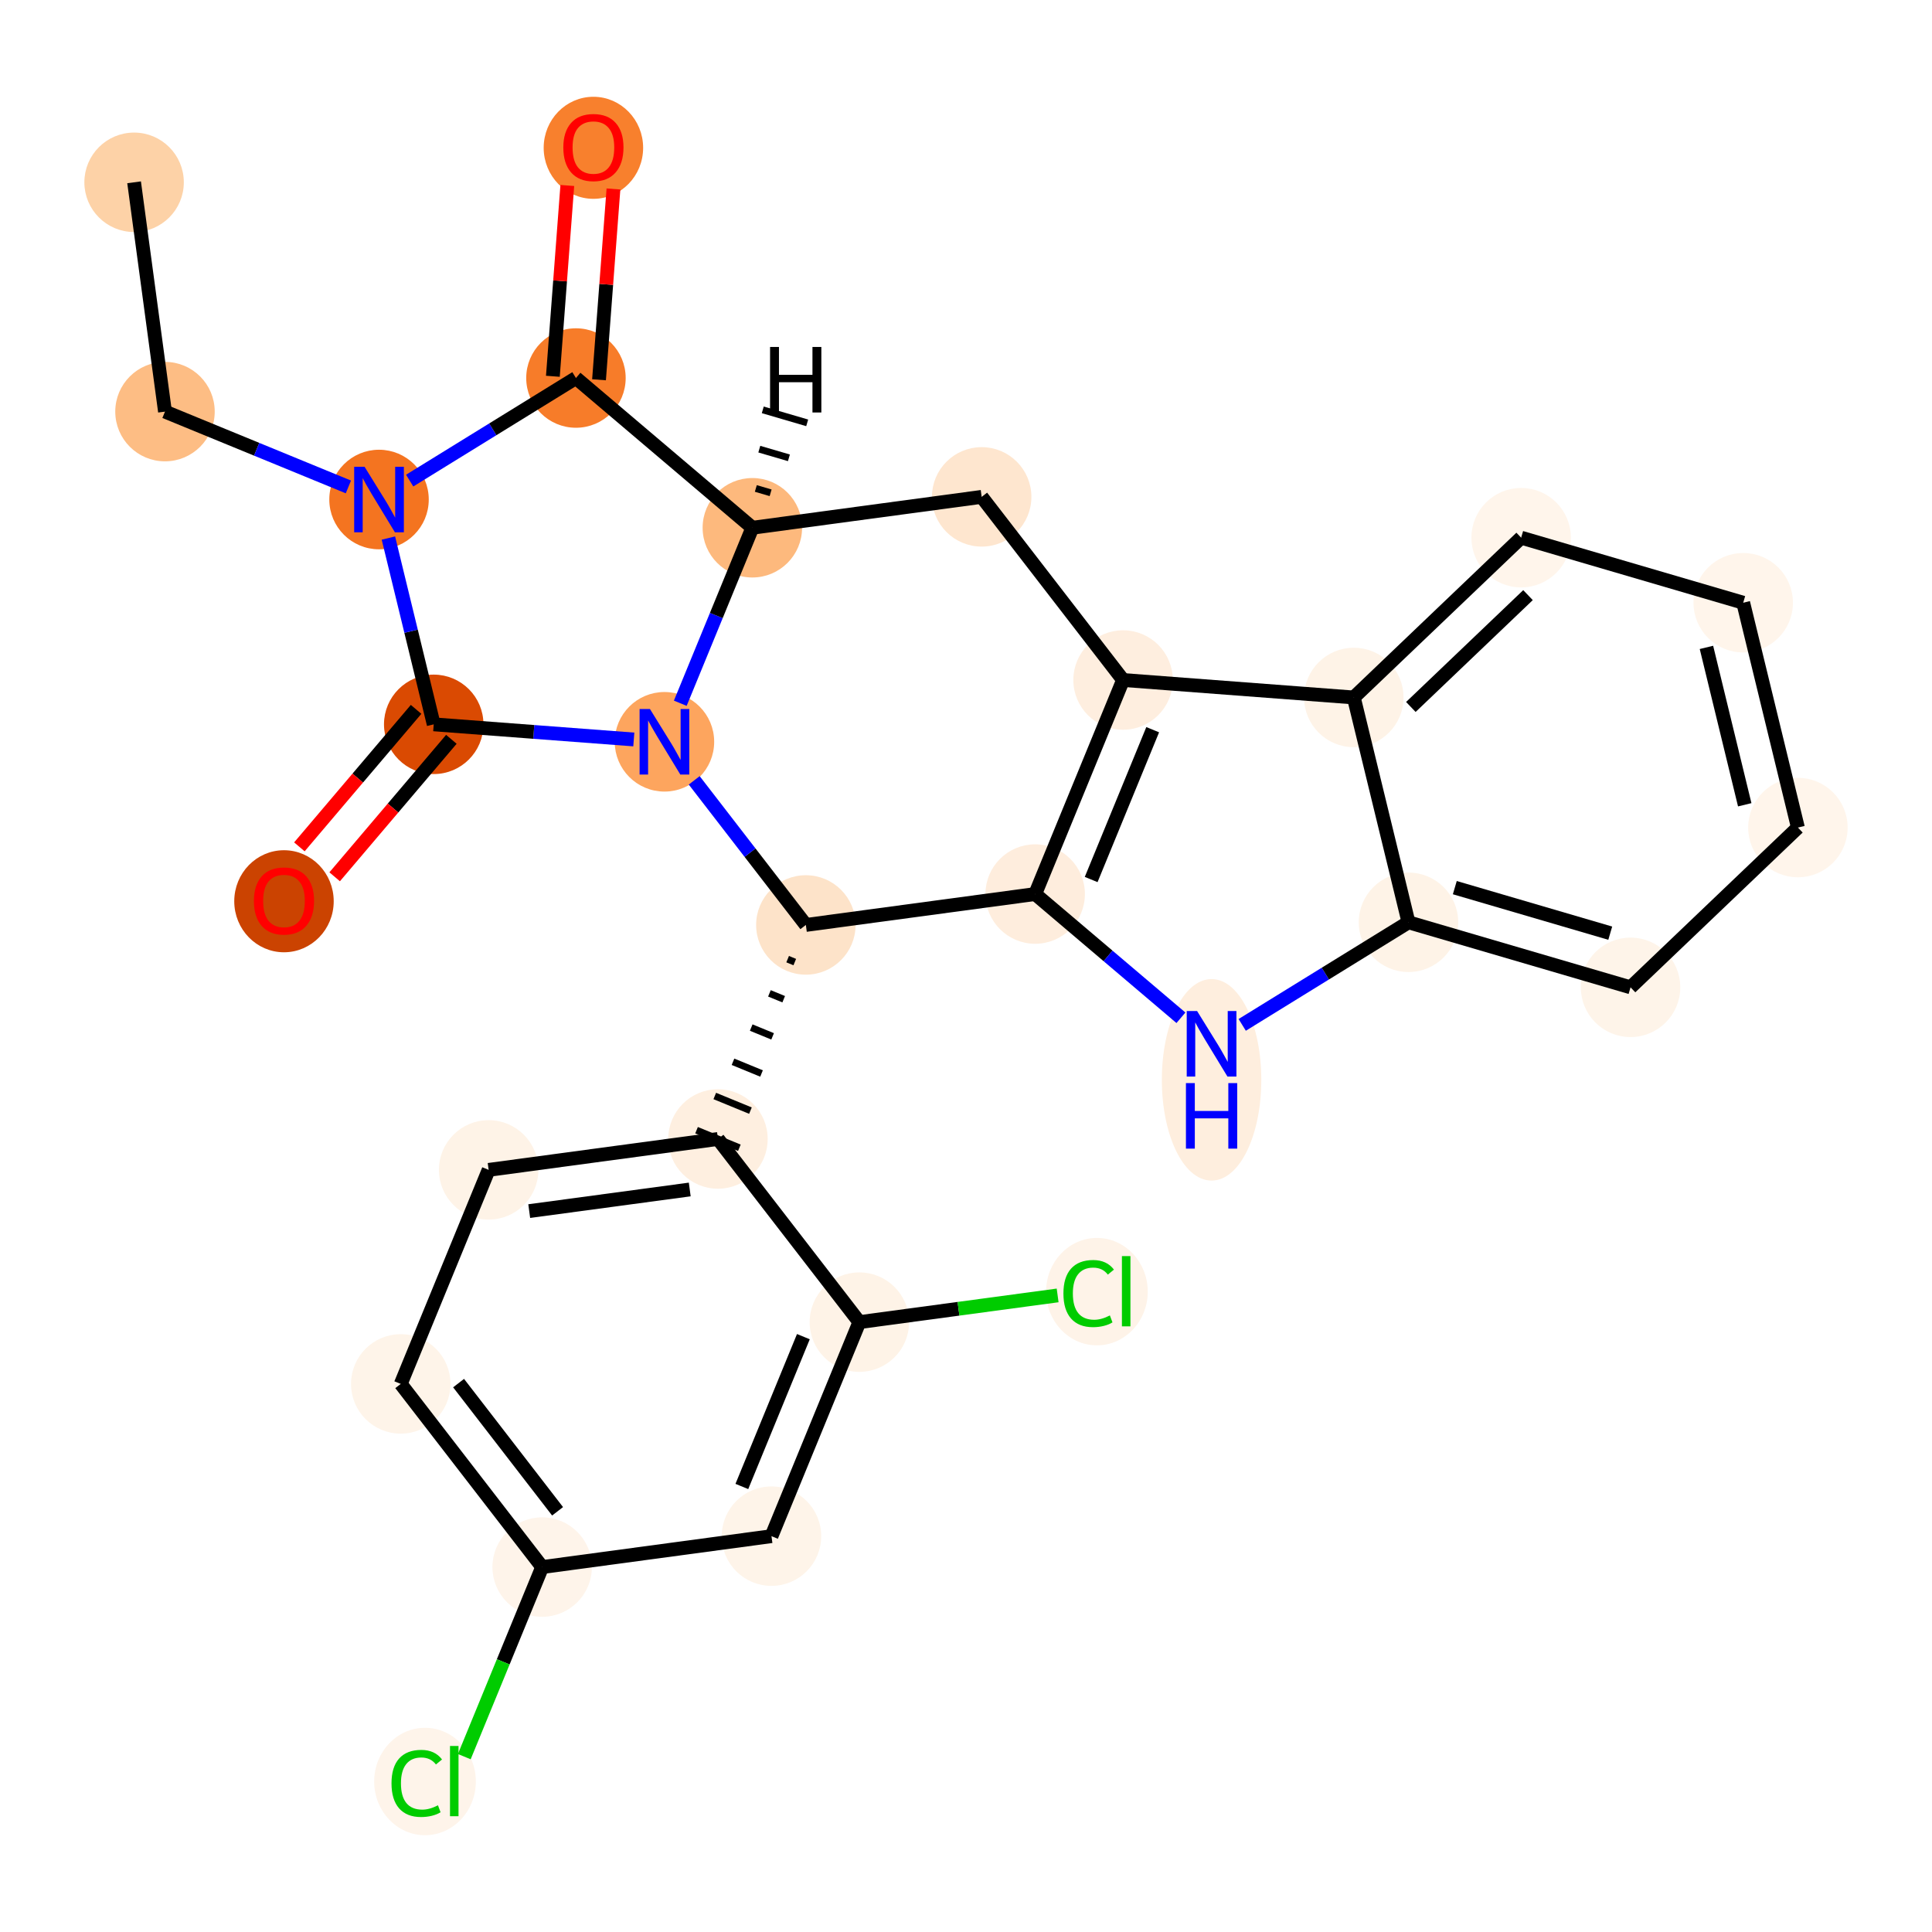 <?xml version='1.0' encoding='iso-8859-1'?>
<svg version='1.1' baseProfile='full'
              xmlns='http://www.w3.org/2000/svg'
                      xmlns:rdkit='http://www.rdkit.org/xml'
                      xmlns:xlink='http://www.w3.org/1999/xlink'
                  xml:space='preserve'
width='280px' height='280px' viewBox='0 0 280 280'>
<!-- END OF HEADER -->
<rect style='opacity:1.0;fill:#FFFFFF;stroke:none' width='280' height='280' x='0' y='0'> </rect>
<ellipse cx='19.434' cy='26.421' rx='6.707' ry='6.707'  style='fill:#FDD2A7;fill-rule:evenodd;stroke:#FDD2A7;stroke-width:1.0px;stroke-linecap:butt;stroke-linejoin:miter;stroke-opacity:1' />
<ellipse cx='23.912' cy='59.654' rx='6.707' ry='6.707'  style='fill:#FDBD84;fill-rule:evenodd;stroke:#FDBD84;stroke-width:1.0px;stroke-linecap:butt;stroke-linejoin:miter;stroke-opacity:1' />
<ellipse cx='54.932' cy='72.394' rx='6.707' ry='6.715'  style='fill:#F47420;fill-rule:evenodd;stroke:#F47420;stroke-width:1.0px;stroke-linecap:butt;stroke-linejoin:miter;stroke-opacity:1' />
<ellipse cx='83.471' cy='54.786' rx='6.707' ry='6.707'  style='fill:#F77C29;fill-rule:evenodd;stroke:#F77C29;stroke-width:1.0px;stroke-linecap:butt;stroke-linejoin:miter;stroke-opacity:1' />
<ellipse cx='86.001' cy='21.421' rx='6.707' ry='6.895'  style='fill:#F8802D;fill-rule:evenodd;stroke:#F8802D;stroke-width:1.0px;stroke-linecap:butt;stroke-linejoin:miter;stroke-opacity:1' />
<ellipse cx='109.036' cy='76.487' rx='6.707' ry='6.707'  style='fill:#FDB97D;fill-rule:evenodd;stroke:#FDB97D;stroke-width:1.0px;stroke-linecap:butt;stroke-linejoin:miter;stroke-opacity:1' />
<ellipse cx='142.27' cy='72.01' rx='6.707' ry='6.707'  style='fill:#FEE6CF;fill-rule:evenodd;stroke:#FEE6CF;stroke-width:1.0px;stroke-linecap:butt;stroke-linejoin:miter;stroke-opacity:1' />
<ellipse cx='162.764' cy='98.552' rx='6.707' ry='6.707'  style='fill:#FEEEDF;fill-rule:evenodd;stroke:#FEEEDF;stroke-width:1.0px;stroke-linecap:butt;stroke-linejoin:miter;stroke-opacity:1' />
<ellipse cx='150.025' cy='129.572' rx='6.707' ry='6.707'  style='fill:#FEEDDD;fill-rule:evenodd;stroke:#FEEDDD;stroke-width:1.0px;stroke-linecap:butt;stroke-linejoin:miter;stroke-opacity:1' />
<ellipse cx='175.59' cy='156.497' rx='6.707' ry='14.102'  style='fill:#FEEEDE;fill-rule:evenodd;stroke:#FEEEDE;stroke-width:1.0px;stroke-linecap:butt;stroke-linejoin:miter;stroke-opacity:1' />
<ellipse cx='204.13' cy='133.666' rx='6.707' ry='6.707'  style='fill:#FEF3E7;fill-rule:evenodd;stroke:#FEF3E7;stroke-width:1.0px;stroke-linecap:butt;stroke-linejoin:miter;stroke-opacity:1' />
<ellipse cx='236.311' cy='143.092' rx='6.707' ry='6.707'  style='fill:#FEF4E9;fill-rule:evenodd;stroke:#FEF4E9;stroke-width:1.0px;stroke-linecap:butt;stroke-linejoin:miter;stroke-opacity:1' />
<ellipse cx='260.566' cy='119.936' rx='6.707' ry='6.707'  style='fill:#FFF5EB;fill-rule:evenodd;stroke:#FFF5EB;stroke-width:1.0px;stroke-linecap:butt;stroke-linejoin:miter;stroke-opacity:1' />
<ellipse cx='252.639' cy='87.352' rx='6.707' ry='6.707'  style='fill:#FFF5EB;fill-rule:evenodd;stroke:#FFF5EB;stroke-width:1.0px;stroke-linecap:butt;stroke-linejoin:miter;stroke-opacity:1' />
<ellipse cx='220.457' cy='77.925' rx='6.707' ry='6.707'  style='fill:#FFF5EB;fill-rule:evenodd;stroke:#FFF5EB;stroke-width:1.0px;stroke-linecap:butt;stroke-linejoin:miter;stroke-opacity:1' />
<ellipse cx='196.203' cy='101.082' rx='6.707' ry='6.707'  style='fill:#FEF3E7;fill-rule:evenodd;stroke:#FEF3E7;stroke-width:1.0px;stroke-linecap:butt;stroke-linejoin:miter;stroke-opacity:1' />
<ellipse cx='116.791' cy='134.05' rx='6.707' ry='6.707'  style='fill:#FDE3C9;fill-rule:evenodd;stroke:#FDE3C9;stroke-width:1.0px;stroke-linecap:butt;stroke-linejoin:miter;stroke-opacity:1' />
<ellipse cx='104.052' cy='165.07' rx='6.707' ry='6.707'  style='fill:#FEEFE0;fill-rule:evenodd;stroke:#FEEFE0;stroke-width:1.0px;stroke-linecap:butt;stroke-linejoin:miter;stroke-opacity:1' />
<ellipse cx='70.819' cy='169.547' rx='6.707' ry='6.707'  style='fill:#FEF3E7;fill-rule:evenodd;stroke:#FEF3E7;stroke-width:1.0px;stroke-linecap:butt;stroke-linejoin:miter;stroke-opacity:1' />
<ellipse cx='58.08' cy='200.567' rx='6.707' ry='6.707'  style='fill:#FEF4E9;fill-rule:evenodd;stroke:#FEF4E9;stroke-width:1.0px;stroke-linecap:butt;stroke-linejoin:miter;stroke-opacity:1' />
<ellipse cx='78.574' cy='227.11' rx='6.707' ry='6.707'  style='fill:#FEF4EA;fill-rule:evenodd;stroke:#FEF4EA;stroke-width:1.0px;stroke-linecap:butt;stroke-linejoin:miter;stroke-opacity:1' />
<ellipse cx='61.596' cy='258.19' rx='6.867' ry='7.284'  style='fill:#FEF4EA;fill-rule:evenodd;stroke:#FEF4EA;stroke-width:1.0px;stroke-linecap:butt;stroke-linejoin:miter;stroke-opacity:1' />
<ellipse cx='111.808' cy='222.632' rx='6.707' ry='6.707'  style='fill:#FEF4E9;fill-rule:evenodd;stroke:#FEF4E9;stroke-width:1.0px;stroke-linecap:butt;stroke-linejoin:miter;stroke-opacity:1' />
<ellipse cx='124.547' cy='191.612' rx='6.707' ry='6.707'  style='fill:#FEF3E7;fill-rule:evenodd;stroke:#FEF3E7;stroke-width:1.0px;stroke-linecap:butt;stroke-linejoin:miter;stroke-opacity:1' />
<ellipse cx='158.974' cy='187.195' rx='6.867' ry='7.284'  style='fill:#FEF3E8;fill-rule:evenodd;stroke:#FEF3E8;stroke-width:1.0px;stroke-linecap:butt;stroke-linejoin:miter;stroke-opacity:1' />
<ellipse cx='96.297' cy='107.507' rx='6.707' ry='6.715'  style='fill:#FDA55E;fill-rule:evenodd;stroke:#FDA55E;stroke-width:1.0px;stroke-linecap:butt;stroke-linejoin:miter;stroke-opacity:1' />
<ellipse cx='62.858' cy='104.977' rx='6.707' ry='6.707'  style='fill:#DA4A02;fill-rule:evenodd;stroke:#DA4A02;stroke-width:1.0px;stroke-linecap:butt;stroke-linejoin:miter;stroke-opacity:1' />
<ellipse cx='41.157' cy='130.616' rx='6.707' ry='6.895'  style='fill:#CB4301;fill-rule:evenodd;stroke:#CB4301;stroke-width:1.0px;stroke-linecap:butt;stroke-linejoin:miter;stroke-opacity:1' />
<path class='bond-0 atom-0 atom-1' d='M 19.434,26.421 L 23.912,59.654' style='fill:none;fill-rule:evenodd;stroke:#000000;stroke-width:2.0px;stroke-linecap:butt;stroke-linejoin:miter;stroke-opacity:1' />
<path class='bond-1 atom-1 atom-2' d='M 23.912,59.654 L 37.202,65.112' style='fill:none;fill-rule:evenodd;stroke:#000000;stroke-width:2.0px;stroke-linecap:butt;stroke-linejoin:miter;stroke-opacity:1' />
<path class='bond-1 atom-1 atom-2' d='M 37.202,65.112 L 50.492,70.57' style='fill:none;fill-rule:evenodd;stroke:#0000FF;stroke-width:2.0px;stroke-linecap:butt;stroke-linejoin:miter;stroke-opacity:1' />
<path class='bond-2 atom-2 atom-3' d='M 59.371,69.654 L 71.421,62.22' style='fill:none;fill-rule:evenodd;stroke:#0000FF;stroke-width:2.0px;stroke-linecap:butt;stroke-linejoin:miter;stroke-opacity:1' />
<path class='bond-2 atom-2 atom-3' d='M 71.421,62.22 L 83.471,54.786' style='fill:none;fill-rule:evenodd;stroke:#000000;stroke-width:2.0px;stroke-linecap:butt;stroke-linejoin:miter;stroke-opacity:1' />
<path class='bond-27 atom-26 atom-2' d='M 62.858,104.977 L 59.575,91.479' style='fill:none;fill-rule:evenodd;stroke:#000000;stroke-width:2.0px;stroke-linecap:butt;stroke-linejoin:miter;stroke-opacity:1' />
<path class='bond-27 atom-26 atom-2' d='M 59.575,91.479 L 56.291,77.98' style='fill:none;fill-rule:evenodd;stroke:#0000FF;stroke-width:2.0px;stroke-linecap:butt;stroke-linejoin:miter;stroke-opacity:1' />
<path class='bond-3 atom-3 atom-4' d='M 86.815,55.039 L 87.861,41.214' style='fill:none;fill-rule:evenodd;stroke:#000000;stroke-width:2.0px;stroke-linecap:butt;stroke-linejoin:miter;stroke-opacity:1' />
<path class='bond-3 atom-3 atom-4' d='M 87.861,41.214 L 88.907,27.388' style='fill:none;fill-rule:evenodd;stroke:#FF0000;stroke-width:2.0px;stroke-linecap:butt;stroke-linejoin:miter;stroke-opacity:1' />
<path class='bond-3 atom-3 atom-4' d='M 80.127,54.533 L 81.173,40.708' style='fill:none;fill-rule:evenodd;stroke:#000000;stroke-width:2.0px;stroke-linecap:butt;stroke-linejoin:miter;stroke-opacity:1' />
<path class='bond-3 atom-3 atom-4' d='M 81.173,40.708 L 82.219,26.882' style='fill:none;fill-rule:evenodd;stroke:#FF0000;stroke-width:2.0px;stroke-linecap:butt;stroke-linejoin:miter;stroke-opacity:1' />
<path class='bond-4 atom-3 atom-5' d='M 83.471,54.786 L 109.036,76.487' style='fill:none;fill-rule:evenodd;stroke:#000000;stroke-width:2.0px;stroke-linecap:butt;stroke-linejoin:miter;stroke-opacity:1' />
<path class='bond-5 atom-5 atom-6' d='M 109.036,76.487 L 142.27,72.01' style='fill:none;fill-rule:evenodd;stroke:#000000;stroke-width:2.0px;stroke-linecap:butt;stroke-linejoin:miter;stroke-opacity:1' />
<path class='bond-28 atom-25 atom-5' d='M 98.591,101.92 L 103.814,89.204' style='fill:none;fill-rule:evenodd;stroke:#0000FF;stroke-width:2.0px;stroke-linecap:butt;stroke-linejoin:miter;stroke-opacity:1' />
<path class='bond-28 atom-25 atom-5' d='M 103.814,89.204 L 109.036,76.487' style='fill:none;fill-rule:evenodd;stroke:#000000;stroke-width:2.0px;stroke-linecap:butt;stroke-linejoin:miter;stroke-opacity:1' />
<path class='bond-32 atom-5 atom-28' d='M 111.685,71.419 L 109.54,70.791' style='fill:none;fill-rule:evenodd;stroke:#000000;stroke-width:1.0px;stroke-linecap:butt;stroke-linejoin:miter;stroke-opacity:1' />
<path class='bond-32 atom-5 atom-28' d='M 114.335,66.351 L 110.044,65.094' style='fill:none;fill-rule:evenodd;stroke:#000000;stroke-width:1.0px;stroke-linecap:butt;stroke-linejoin:miter;stroke-opacity:1' />
<path class='bond-32 atom-5 atom-28' d='M 116.984,61.283 L 110.548,59.397' style='fill:none;fill-rule:evenodd;stroke:#000000;stroke-width:1.0px;stroke-linecap:butt;stroke-linejoin:miter;stroke-opacity:1' />
<path class='bond-6 atom-6 atom-7' d='M 142.27,72.01 L 162.764,98.552' style='fill:none;fill-rule:evenodd;stroke:#000000;stroke-width:2.0px;stroke-linecap:butt;stroke-linejoin:miter;stroke-opacity:1' />
<path class='bond-7 atom-7 atom-8' d='M 162.764,98.552 L 150.025,129.572' style='fill:none;fill-rule:evenodd;stroke:#000000;stroke-width:2.0px;stroke-linecap:butt;stroke-linejoin:miter;stroke-opacity:1' />
<path class='bond-7 atom-7 atom-8' d='M 167.057,105.753 L 158.14,127.467' style='fill:none;fill-rule:evenodd;stroke:#000000;stroke-width:2.0px;stroke-linecap:butt;stroke-linejoin:miter;stroke-opacity:1' />
<path class='bond-29 atom-15 atom-7' d='M 196.203,101.082 L 162.764,98.552' style='fill:none;fill-rule:evenodd;stroke:#000000;stroke-width:2.0px;stroke-linecap:butt;stroke-linejoin:miter;stroke-opacity:1' />
<path class='bond-8 atom-8 atom-9' d='M 150.025,129.572 L 160.588,138.538' style='fill:none;fill-rule:evenodd;stroke:#000000;stroke-width:2.0px;stroke-linecap:butt;stroke-linejoin:miter;stroke-opacity:1' />
<path class='bond-8 atom-8 atom-9' d='M 160.588,138.538 L 171.15,147.504' style='fill:none;fill-rule:evenodd;stroke:#0000FF;stroke-width:2.0px;stroke-linecap:butt;stroke-linejoin:miter;stroke-opacity:1' />
<path class='bond-15 atom-8 atom-16' d='M 150.025,129.572 L 116.791,134.05' style='fill:none;fill-rule:evenodd;stroke:#000000;stroke-width:2.0px;stroke-linecap:butt;stroke-linejoin:miter;stroke-opacity:1' />
<path class='bond-9 atom-9 atom-10' d='M 180.03,148.534 L 192.08,141.1' style='fill:none;fill-rule:evenodd;stroke:#0000FF;stroke-width:2.0px;stroke-linecap:butt;stroke-linejoin:miter;stroke-opacity:1' />
<path class='bond-9 atom-9 atom-10' d='M 192.08,141.1 L 204.13,133.666' style='fill:none;fill-rule:evenodd;stroke:#000000;stroke-width:2.0px;stroke-linecap:butt;stroke-linejoin:miter;stroke-opacity:1' />
<path class='bond-10 atom-10 atom-11' d='M 204.13,133.666 L 236.311,143.092' style='fill:none;fill-rule:evenodd;stroke:#000000;stroke-width:2.0px;stroke-linecap:butt;stroke-linejoin:miter;stroke-opacity:1' />
<path class='bond-10 atom-10 atom-11' d='M 210.842,128.643 L 233.369,135.242' style='fill:none;fill-rule:evenodd;stroke:#000000;stroke-width:2.0px;stroke-linecap:butt;stroke-linejoin:miter;stroke-opacity:1' />
<path class='bond-31 atom-15 atom-10' d='M 196.203,101.082 L 204.13,133.666' style='fill:none;fill-rule:evenodd;stroke:#000000;stroke-width:2.0px;stroke-linecap:butt;stroke-linejoin:miter;stroke-opacity:1' />
<path class='bond-11 atom-11 atom-12' d='M 236.311,143.092 L 260.566,119.936' style='fill:none;fill-rule:evenodd;stroke:#000000;stroke-width:2.0px;stroke-linecap:butt;stroke-linejoin:miter;stroke-opacity:1' />
<path class='bond-12 atom-12 atom-13' d='M 260.566,119.936 L 252.639,87.352' style='fill:none;fill-rule:evenodd;stroke:#000000;stroke-width:2.0px;stroke-linecap:butt;stroke-linejoin:miter;stroke-opacity:1' />
<path class='bond-12 atom-12 atom-13' d='M 252.86,116.634 L 247.311,93.825' style='fill:none;fill-rule:evenodd;stroke:#000000;stroke-width:2.0px;stroke-linecap:butt;stroke-linejoin:miter;stroke-opacity:1' />
<path class='bond-13 atom-13 atom-14' d='M 252.639,87.352 L 220.457,77.925' style='fill:none;fill-rule:evenodd;stroke:#000000;stroke-width:2.0px;stroke-linecap:butt;stroke-linejoin:miter;stroke-opacity:1' />
<path class='bond-14 atom-14 atom-15' d='M 220.457,77.925 L 196.203,101.082' style='fill:none;fill-rule:evenodd;stroke:#000000;stroke-width:2.0px;stroke-linecap:butt;stroke-linejoin:miter;stroke-opacity:1' />
<path class='bond-14 atom-14 atom-15' d='M 221.45,86.25 L 204.472,102.459' style='fill:none;fill-rule:evenodd;stroke:#000000;stroke-width:2.0px;stroke-linecap:butt;stroke-linejoin:miter;stroke-opacity:1' />
<path class='bond-16 atom-16 atom-17' d='M 114.151,139.007 L 115.185,139.432' style='fill:none;fill-rule:evenodd;stroke:#000000;stroke-width:1.0px;stroke-linecap:butt;stroke-linejoin:miter;stroke-opacity:1' />
<path class='bond-16 atom-16 atom-17' d='M 111.511,143.965 L 113.579,144.814' style='fill:none;fill-rule:evenodd;stroke:#000000;stroke-width:1.0px;stroke-linecap:butt;stroke-linejoin:miter;stroke-opacity:1' />
<path class='bond-16 atom-16 atom-17' d='M 108.871,148.923 L 111.973,150.197' style='fill:none;fill-rule:evenodd;stroke:#000000;stroke-width:1.0px;stroke-linecap:butt;stroke-linejoin:miter;stroke-opacity:1' />
<path class='bond-16 atom-16 atom-17' d='M 106.231,153.88 L 110.367,155.579' style='fill:none;fill-rule:evenodd;stroke:#000000;stroke-width:1.0px;stroke-linecap:butt;stroke-linejoin:miter;stroke-opacity:1' />
<path class='bond-16 atom-16 atom-17' d='M 103.59,158.838 L 108.76,160.961' style='fill:none;fill-rule:evenodd;stroke:#000000;stroke-width:1.0px;stroke-linecap:butt;stroke-linejoin:miter;stroke-opacity:1' />
<path class='bond-16 atom-16 atom-17' d='M 100.95,163.796 L 107.154,166.343' style='fill:none;fill-rule:evenodd;stroke:#000000;stroke-width:1.0px;stroke-linecap:butt;stroke-linejoin:miter;stroke-opacity:1' />
<path class='bond-24 atom-16 atom-25' d='M 116.791,134.05 L 108.701,123.572' style='fill:none;fill-rule:evenodd;stroke:#000000;stroke-width:2.0px;stroke-linecap:butt;stroke-linejoin:miter;stroke-opacity:1' />
<path class='bond-24 atom-16 atom-25' d='M 108.701,123.572 L 100.611,113.094' style='fill:none;fill-rule:evenodd;stroke:#0000FF;stroke-width:2.0px;stroke-linecap:butt;stroke-linejoin:miter;stroke-opacity:1' />
<path class='bond-17 atom-17 atom-18' d='M 104.052,165.07 L 70.819,169.547' style='fill:none;fill-rule:evenodd;stroke:#000000;stroke-width:2.0px;stroke-linecap:butt;stroke-linejoin:miter;stroke-opacity:1' />
<path class='bond-17 atom-17 atom-18' d='M 99.963,172.388 L 76.699,175.522' style='fill:none;fill-rule:evenodd;stroke:#000000;stroke-width:2.0px;stroke-linecap:butt;stroke-linejoin:miter;stroke-opacity:1' />
<path class='bond-30 atom-23 atom-17' d='M 124.547,191.612 L 104.052,165.07' style='fill:none;fill-rule:evenodd;stroke:#000000;stroke-width:2.0px;stroke-linecap:butt;stroke-linejoin:miter;stroke-opacity:1' />
<path class='bond-18 atom-18 atom-19' d='M 70.819,169.547 L 58.08,200.567' style='fill:none;fill-rule:evenodd;stroke:#000000;stroke-width:2.0px;stroke-linecap:butt;stroke-linejoin:miter;stroke-opacity:1' />
<path class='bond-19 atom-19 atom-20' d='M 58.08,200.567 L 78.574,227.11' style='fill:none;fill-rule:evenodd;stroke:#000000;stroke-width:2.0px;stroke-linecap:butt;stroke-linejoin:miter;stroke-opacity:1' />
<path class='bond-19 atom-19 atom-20' d='M 66.462,200.45 L 80.808,219.029' style='fill:none;fill-rule:evenodd;stroke:#000000;stroke-width:2.0px;stroke-linecap:butt;stroke-linejoin:miter;stroke-opacity:1' />
<path class='bond-20 atom-20 atom-21' d='M 78.574,227.11 L 72.932,240.848' style='fill:none;fill-rule:evenodd;stroke:#000000;stroke-width:2.0px;stroke-linecap:butt;stroke-linejoin:miter;stroke-opacity:1' />
<path class='bond-20 atom-20 atom-21' d='M 72.932,240.848 L 67.29,254.586' style='fill:none;fill-rule:evenodd;stroke:#00CC00;stroke-width:2.0px;stroke-linecap:butt;stroke-linejoin:miter;stroke-opacity:1' />
<path class='bond-21 atom-20 atom-22' d='M 78.574,227.11 L 111.808,222.632' style='fill:none;fill-rule:evenodd;stroke:#000000;stroke-width:2.0px;stroke-linecap:butt;stroke-linejoin:miter;stroke-opacity:1' />
<path class='bond-22 atom-22 atom-23' d='M 111.808,222.632 L 124.547,191.612' style='fill:none;fill-rule:evenodd;stroke:#000000;stroke-width:2.0px;stroke-linecap:butt;stroke-linejoin:miter;stroke-opacity:1' />
<path class='bond-22 atom-22 atom-23' d='M 107.515,215.431 L 116.432,193.717' style='fill:none;fill-rule:evenodd;stroke:#000000;stroke-width:2.0px;stroke-linecap:butt;stroke-linejoin:miter;stroke-opacity:1' />
<path class='bond-23 atom-23 atom-24' d='M 124.547,191.612 L 138.914,189.676' style='fill:none;fill-rule:evenodd;stroke:#000000;stroke-width:2.0px;stroke-linecap:butt;stroke-linejoin:miter;stroke-opacity:1' />
<path class='bond-23 atom-23 atom-24' d='M 138.914,189.676 L 153.28,187.741' style='fill:none;fill-rule:evenodd;stroke:#00CC00;stroke-width:2.0px;stroke-linecap:butt;stroke-linejoin:miter;stroke-opacity:1' />
<path class='bond-25 atom-25 atom-26' d='M 91.857,107.171 L 77.358,106.074' style='fill:none;fill-rule:evenodd;stroke:#0000FF;stroke-width:2.0px;stroke-linecap:butt;stroke-linejoin:miter;stroke-opacity:1' />
<path class='bond-25 atom-25 atom-26' d='M 77.358,106.074 L 62.858,104.977' style='fill:none;fill-rule:evenodd;stroke:#000000;stroke-width:2.0px;stroke-linecap:butt;stroke-linejoin:miter;stroke-opacity:1' />
<path class='bond-26 atom-26 atom-27' d='M 60.302,102.807 L 51.845,112.769' style='fill:none;fill-rule:evenodd;stroke:#000000;stroke-width:2.0px;stroke-linecap:butt;stroke-linejoin:miter;stroke-opacity:1' />
<path class='bond-26 atom-26 atom-27' d='M 51.845,112.769 L 43.389,122.732' style='fill:none;fill-rule:evenodd;stroke:#FF0000;stroke-width:2.0px;stroke-linecap:butt;stroke-linejoin:miter;stroke-opacity:1' />
<path class='bond-26 atom-26 atom-27' d='M 65.415,107.147 L 56.958,117.11' style='fill:none;fill-rule:evenodd;stroke:#000000;stroke-width:2.0px;stroke-linecap:butt;stroke-linejoin:miter;stroke-opacity:1' />
<path class='bond-26 atom-26 atom-27' d='M 56.958,117.11 L 48.502,127.072' style='fill:none;fill-rule:evenodd;stroke:#FF0000;stroke-width:2.0px;stroke-linecap:butt;stroke-linejoin:miter;stroke-opacity:1' />
<path  class='atom-2' d='M 52.832 67.645
L 55.944 72.675
Q 56.253 73.172, 56.749 74.07
Q 57.245 74.969, 57.272 75.023
L 57.272 67.645
L 58.533 67.645
L 58.533 77.142
L 57.232 77.142
L 53.892 71.642
Q 53.503 70.999, 53.087 70.261
Q 52.685 69.523, 52.564 69.295
L 52.564 77.142
L 51.33 77.142
L 51.33 67.645
L 52.832 67.645
' fill='#0000FF'/>
<path  class='atom-4' d='M 81.641 21.374
Q 81.641 19.094, 82.768 17.82
Q 83.895 16.545, 86.001 16.545
Q 88.107 16.545, 89.234 17.82
Q 90.36 19.094, 90.36 21.374
Q 90.36 23.681, 89.22 24.996
Q 88.08 26.297, 86.001 26.297
Q 83.908 26.297, 82.768 24.996
Q 81.641 23.695, 81.641 21.374
M 86.001 25.224
Q 87.45 25.224, 88.228 24.258
Q 89.019 23.279, 89.019 21.374
Q 89.019 19.51, 88.228 18.571
Q 87.45 17.619, 86.001 17.619
Q 84.552 17.619, 83.761 18.557
Q 82.983 19.496, 82.983 21.374
Q 82.983 23.292, 83.761 24.258
Q 84.552 25.224, 86.001 25.224
' fill='#FF0000'/>
<path  class='atom-9' d='M 173.491 146.525
L 176.603 151.555
Q 176.911 152.051, 177.408 152.95
Q 177.904 153.849, 177.931 153.902
L 177.931 146.525
L 179.192 146.525
L 179.192 156.022
L 177.891 156.022
L 174.551 150.522
Q 174.162 149.878, 173.746 149.141
Q 173.343 148.403, 173.223 148.175
L 173.223 156.022
L 171.989 156.022
L 171.989 146.525
L 173.491 146.525
' fill='#0000FF'/>
<path  class='atom-9' d='M 171.875 156.971
L 173.162 156.971
L 173.162 161.009
L 178.018 161.009
L 178.018 156.971
L 179.306 156.971
L 179.306 166.468
L 178.018 166.468
L 178.018 162.082
L 173.162 162.082
L 173.162 166.468
L 171.875 166.468
L 171.875 156.971
' fill='#0000FF'/>
<path  class='atom-21' d='M 56.74 258.458
Q 56.74 256.097, 57.84 254.863
Q 58.954 253.616, 61.06 253.616
Q 63.018 253.616, 64.064 254.997
L 63.179 255.722
Q 62.414 254.716, 61.06 254.716
Q 59.624 254.716, 58.86 255.682
Q 58.109 256.634, 58.109 258.458
Q 58.109 260.336, 58.887 261.302
Q 59.678 262.268, 61.207 262.268
Q 62.253 262.268, 63.474 261.637
L 63.85 262.643
Q 63.353 262.965, 62.602 263.153
Q 61.851 263.341, 61.019 263.341
Q 58.954 263.341, 57.84 262.08
Q 56.74 260.819, 56.74 258.458
' fill='#00CC00'/>
<path  class='atom-21' d='M 65.218 253.039
L 66.452 253.039
L 66.452 263.22
L 65.218 263.22
L 65.218 253.039
' fill='#00CC00'/>
<path  class='atom-24' d='M 154.119 187.463
Q 154.119 185.102, 155.218 183.868
Q 156.332 182.621, 158.438 182.621
Q 160.396 182.621, 161.442 184.002
L 160.557 184.727
Q 159.793 183.721, 158.438 183.721
Q 157.002 183.721, 156.238 184.686
Q 155.487 185.639, 155.487 187.463
Q 155.487 189.341, 156.265 190.307
Q 157.056 191.273, 158.585 191.273
Q 159.632 191.273, 160.852 190.642
L 161.228 191.648
Q 160.731 191.97, 159.98 192.158
Q 159.229 192.346, 158.397 192.346
Q 156.332 192.346, 155.218 191.085
Q 154.119 189.824, 154.119 187.463
' fill='#00CC00'/>
<path  class='atom-24' d='M 162.596 182.044
L 163.83 182.044
L 163.83 192.225
L 162.596 192.225
L 162.596 182.044
' fill='#00CC00'/>
<path  class='atom-25' d='M 94.198 102.759
L 97.31 107.789
Q 97.618 108.285, 98.114 109.184
Q 98.611 110.083, 98.638 110.136
L 98.638 102.759
L 99.898 102.759
L 99.898 112.256
L 98.597 112.256
L 95.257 106.756
Q 94.868 106.112, 94.453 105.374
Q 94.05 104.637, 93.929 104.409
L 93.929 112.256
L 92.695 112.256
L 92.695 102.759
L 94.198 102.759
' fill='#0000FF'/>
<path  class='atom-27' d='M 36.798 130.569
Q 36.798 128.289, 37.925 127.015
Q 39.051 125.74, 41.157 125.74
Q 43.263 125.74, 44.39 127.015
Q 45.517 128.289, 45.517 130.569
Q 45.517 132.876, 44.376 134.191
Q 43.236 135.492, 41.157 135.492
Q 39.065 135.492, 37.925 134.191
Q 36.798 132.89, 36.798 130.569
M 41.157 134.419
Q 42.606 134.419, 43.384 133.453
Q 44.175 132.474, 44.175 130.569
Q 44.175 128.705, 43.384 127.766
Q 42.606 126.813, 41.157 126.813
Q 39.709 126.813, 38.917 127.752
Q 38.139 128.691, 38.139 130.569
Q 38.139 132.487, 38.917 133.453
Q 39.709 134.419, 41.157 134.419
' fill='#FF0000'/>
<path  class='atom-28' d='M 111.605 50.284
L 112.893 50.284
L 112.893 54.322
L 117.748 54.322
L 117.748 50.284
L 119.036 50.284
L 119.036 59.781
L 117.748 59.781
L 117.748 55.395
L 112.893 55.395
L 112.893 59.781
L 111.605 59.781
L 111.605 50.284
' fill='#000000'/>
</svg>
